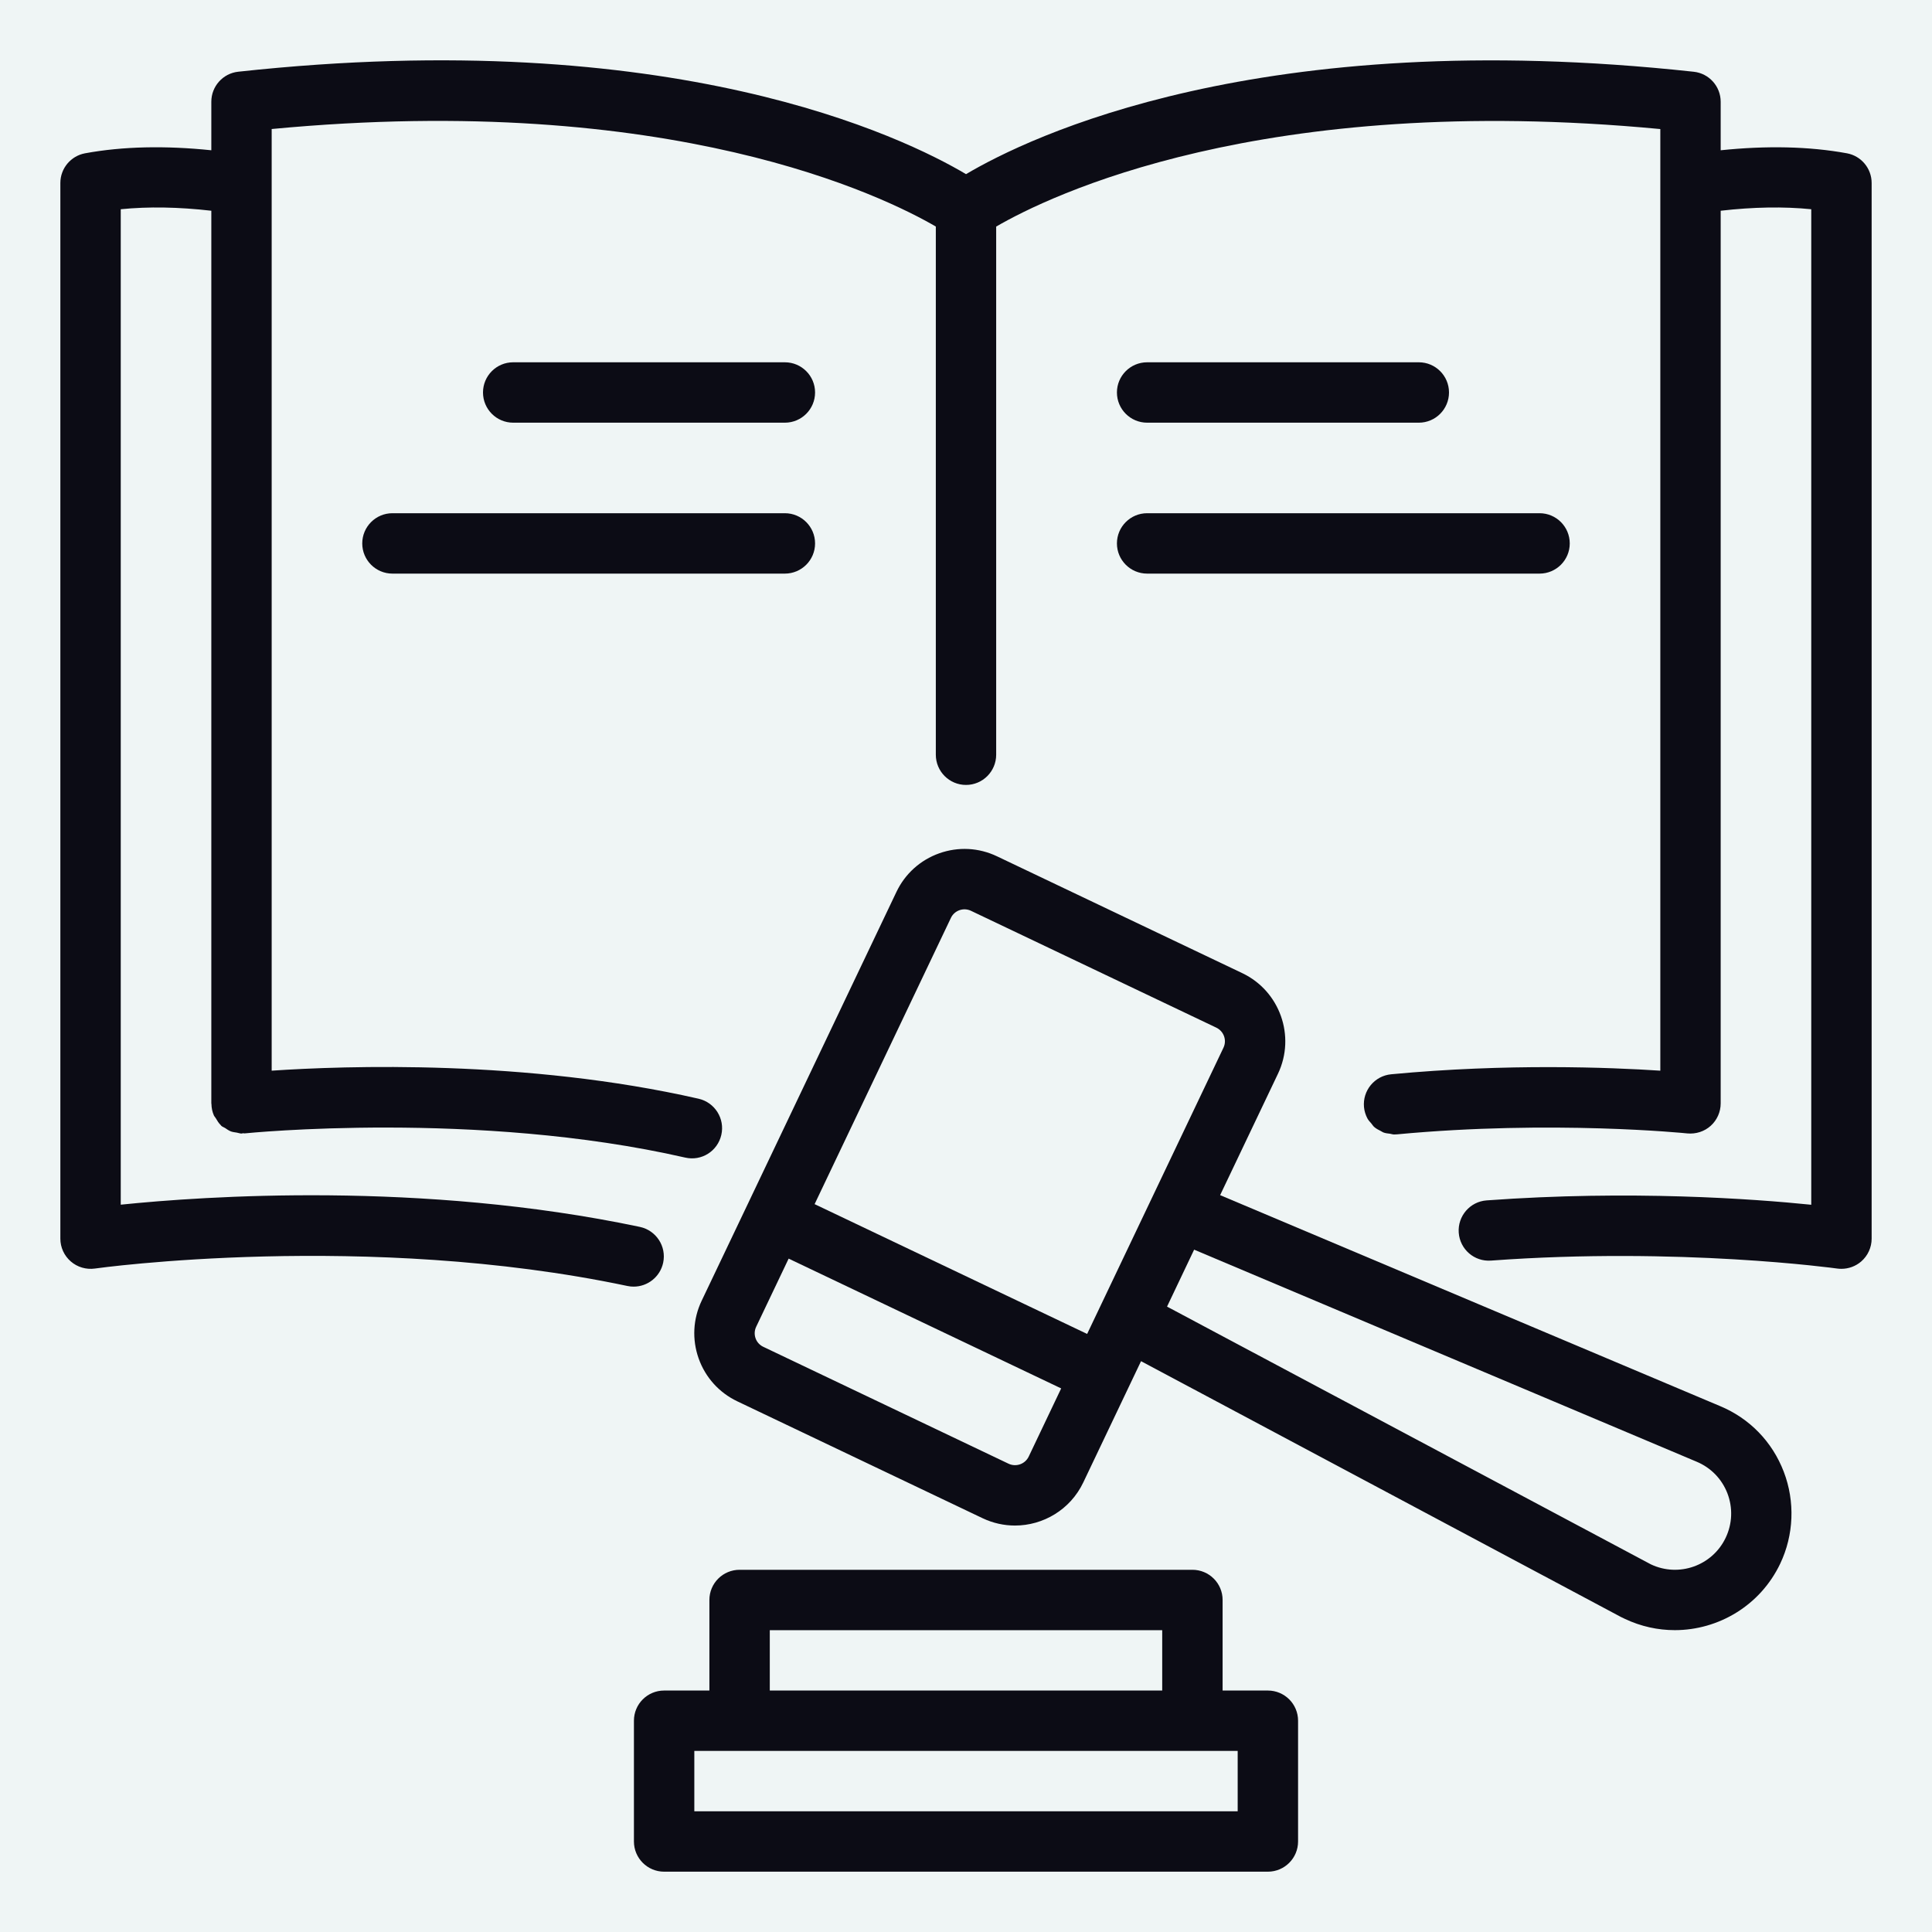<svg width="50" height="50" viewBox="0 0 50 50" fill="none" xmlns="http://www.w3.org/2000/svg">
<rect width="50" height="50" fill="#1E1E1E"/>
<g clip-path="url(#clip0_0_1)">
<rect width="1920" height="8089" transform="translate(-1332 -2183)" fill="white"/>
<rect x="-23.5" y="-31.5" width="311" height="311" rx="3.5" fill="#EFF5F5" stroke="#E4D7D7"/>
<path d="M32.812 43.751H31.641V41.407C31.641 40.975 31.291 40.626 30.859 40.626H19.141C18.709 40.626 18.359 40.975 18.359 41.407V43.751H17.188C16.756 43.751 16.406 44.1 16.406 44.532V47.657C16.406 48.089 16.756 48.439 17.188 48.439H32.812C33.244 48.439 33.594 48.089 33.594 47.657V44.532C33.594 44.1 33.244 43.751 32.812 43.751ZM19.922 42.189H30.078V43.751H19.922V42.189ZM32.031 46.876H17.969V45.314H19.141H30.859H32.031V46.876Z" fill="#0C0C15"/>
<path d="M44.514 36.389L31.577 30.93L33.074 27.788C33.537 26.816 33.122 25.648 32.15 25.185L25.802 22.161C25.33 21.936 24.8 21.909 24.309 22.083C23.818 22.257 23.423 22.613 23.199 23.084L19.335 31.196L18.159 33.663C17.934 34.135 17.907 34.666 18.081 35.157C18.256 35.649 18.612 36.043 19.083 36.267L25.431 39.292C25.701 39.42 25.986 39.481 26.267 39.481C26.997 39.481 27.699 39.07 28.034 38.368L29.21 35.899L29.53 35.227L41.951 41.848L42.051 41.896C42.469 42.094 42.909 42.188 43.343 42.188C44.471 42.188 45.554 41.553 46.071 40.469C46.425 39.727 46.459 38.86 46.165 38.092C45.868 37.313 45.28 36.708 44.514 36.389ZM24.609 23.756C24.701 23.561 24.935 23.478 25.13 23.572L31.477 26.595C31.672 26.688 31.756 26.921 31.663 27.115L28.135 34.522L21.082 31.163L24.609 23.756ZM26.623 37.696C26.53 37.89 26.297 37.973 26.102 37.881L19.755 34.856C19.66 34.811 19.588 34.732 19.554 34.635C19.519 34.536 19.525 34.43 19.57 34.336L20.41 32.573L27.463 35.932L26.623 37.696ZM44.66 39.798C44.316 40.521 43.448 40.829 42.724 40.485L30.203 33.815L30.904 32.341L43.909 37.829C44.279 37.984 44.562 38.276 44.706 38.649C44.849 39.026 44.833 39.434 44.66 39.798Z" fill="#0C0C15"/>
<path d="M47.797 3.967C46.816 3.788 45.718 3.766 44.531 3.889V2.634C44.531 2.235 44.231 1.9 43.834 1.857C32.592 0.635 26.617 3.55 25.001 4.507C23.388 3.551 17.413 0.633 6.166 1.856C5.769 1.899 5.469 2.234 5.469 2.633V3.889C4.282 3.766 3.183 3.787 2.203 3.967C1.832 4.035 1.562 4.358 1.562 4.736V32.056C1.562 32.283 1.661 32.498 1.832 32.646C2.002 32.794 2.23 32.861 2.454 32.83C2.523 32.819 9.489 31.857 16.237 33.281C16.292 33.293 16.346 33.298 16.399 33.298C16.761 33.298 17.085 33.045 17.163 32.678C17.252 32.256 16.982 31.842 16.56 31.752C10.914 30.561 5.267 30.957 3.125 31.177V5.415C3.841 5.343 4.626 5.357 5.469 5.454V28.555C5.469 28.56 5.472 28.565 5.472 28.57C5.474 28.675 5.495 28.775 5.535 28.866C5.547 28.893 5.57 28.914 5.585 28.94C5.622 29.004 5.66 29.068 5.714 29.119C5.72 29.124 5.722 29.131 5.727 29.136C5.755 29.162 5.793 29.172 5.824 29.192C5.873 29.225 5.92 29.259 5.976 29.281C6.025 29.299 6.076 29.303 6.128 29.312C6.17 29.318 6.207 29.336 6.25 29.336C6.264 29.336 6.276 29.329 6.29 29.328C6.304 29.327 6.317 29.334 6.331 29.332C6.39 29.326 12.343 28.727 17.732 29.958C18.156 30.056 18.572 29.792 18.668 29.37C18.764 28.95 18.5 28.531 18.08 28.435C13.621 27.417 8.927 27.581 7.031 27.709V4.774V3.339C17.372 2.358 22.892 5.091 24.219 5.863V19.532C24.219 19.964 24.569 20.314 25 20.314C25.431 20.314 25.781 19.964 25.781 19.532V5.864C27.124 5.083 32.65 2.362 42.969 3.34V4.774V27.709C41.657 27.623 39.001 27.519 36.005 27.802C35.575 27.842 35.26 28.223 35.3 28.652C35.31 28.756 35.341 28.853 35.386 28.94C35.413 28.993 35.455 29.034 35.493 29.079C35.516 29.106 35.534 29.139 35.561 29.163C35.612 29.209 35.673 29.24 35.735 29.271C35.759 29.283 35.78 29.3 35.805 29.309C35.859 29.329 35.916 29.334 35.974 29.341C36.009 29.346 36.041 29.36 36.078 29.36C36.102 29.36 36.127 29.36 36.151 29.357C40.161 28.98 43.635 29.328 43.669 29.333C43.889 29.353 44.109 29.284 44.273 29.136C44.437 28.988 44.531 28.777 44.531 28.556V5.454C45.375 5.357 46.16 5.343 46.875 5.415V31.179C45.387 31.027 42.197 30.794 38.474 31.066C38.044 31.097 37.721 31.472 37.752 31.902C37.783 32.331 38.154 32.656 38.588 32.624C43.462 32.267 47.507 32.824 47.547 32.83C47.584 32.835 47.62 32.837 47.656 32.837C47.843 32.837 48.026 32.77 48.169 32.646C48.34 32.497 48.438 32.282 48.438 32.056V4.736C48.438 4.358 48.168 4.035 47.797 3.967Z" fill="#0C0C15"/>
<path d="M29.688 10.939H36.719C37.15 10.939 37.5 10.589 37.5 10.157C37.5 9.726 37.15 9.376 36.719 9.376H29.688C29.256 9.376 28.906 9.726 28.906 10.157C28.906 10.589 29.256 10.939 29.688 10.939Z" fill="#0C0C15"/>
<path d="M29.688 14.845H39.844C40.275 14.845 40.625 14.495 40.625 14.064C40.625 13.632 40.275 13.282 39.844 13.282H29.688C29.256 13.282 28.906 13.632 28.906 14.064C28.906 14.495 29.256 14.845 29.688 14.845Z" fill="#0C0C15"/>
<path d="M20.312 10.939C20.744 10.939 21.094 10.589 21.094 10.157C21.094 9.726 20.744 9.376 20.312 9.376H13.281C12.85 9.376 12.5 9.726 12.5 10.157C12.5 10.589 12.85 10.939 13.281 10.939H20.312Z" fill="#0C0C15"/>
<path d="M9.375 14.064C9.375 14.495 9.725 14.845 10.156 14.845H20.312C20.744 14.845 21.094 14.495 21.094 14.064C21.094 13.632 20.744 13.282 20.312 13.282H10.156C9.725 13.282 9.375 13.632 9.375 14.064Z" fill="#0C0C15"/>
</g>
<defs>
<clipPath id="clip0_0_1">
<rect width="1920" height="8089" fill="white" transform="translate(-1332 -2183)"/>
</clipPath>
</defs>
</svg>
